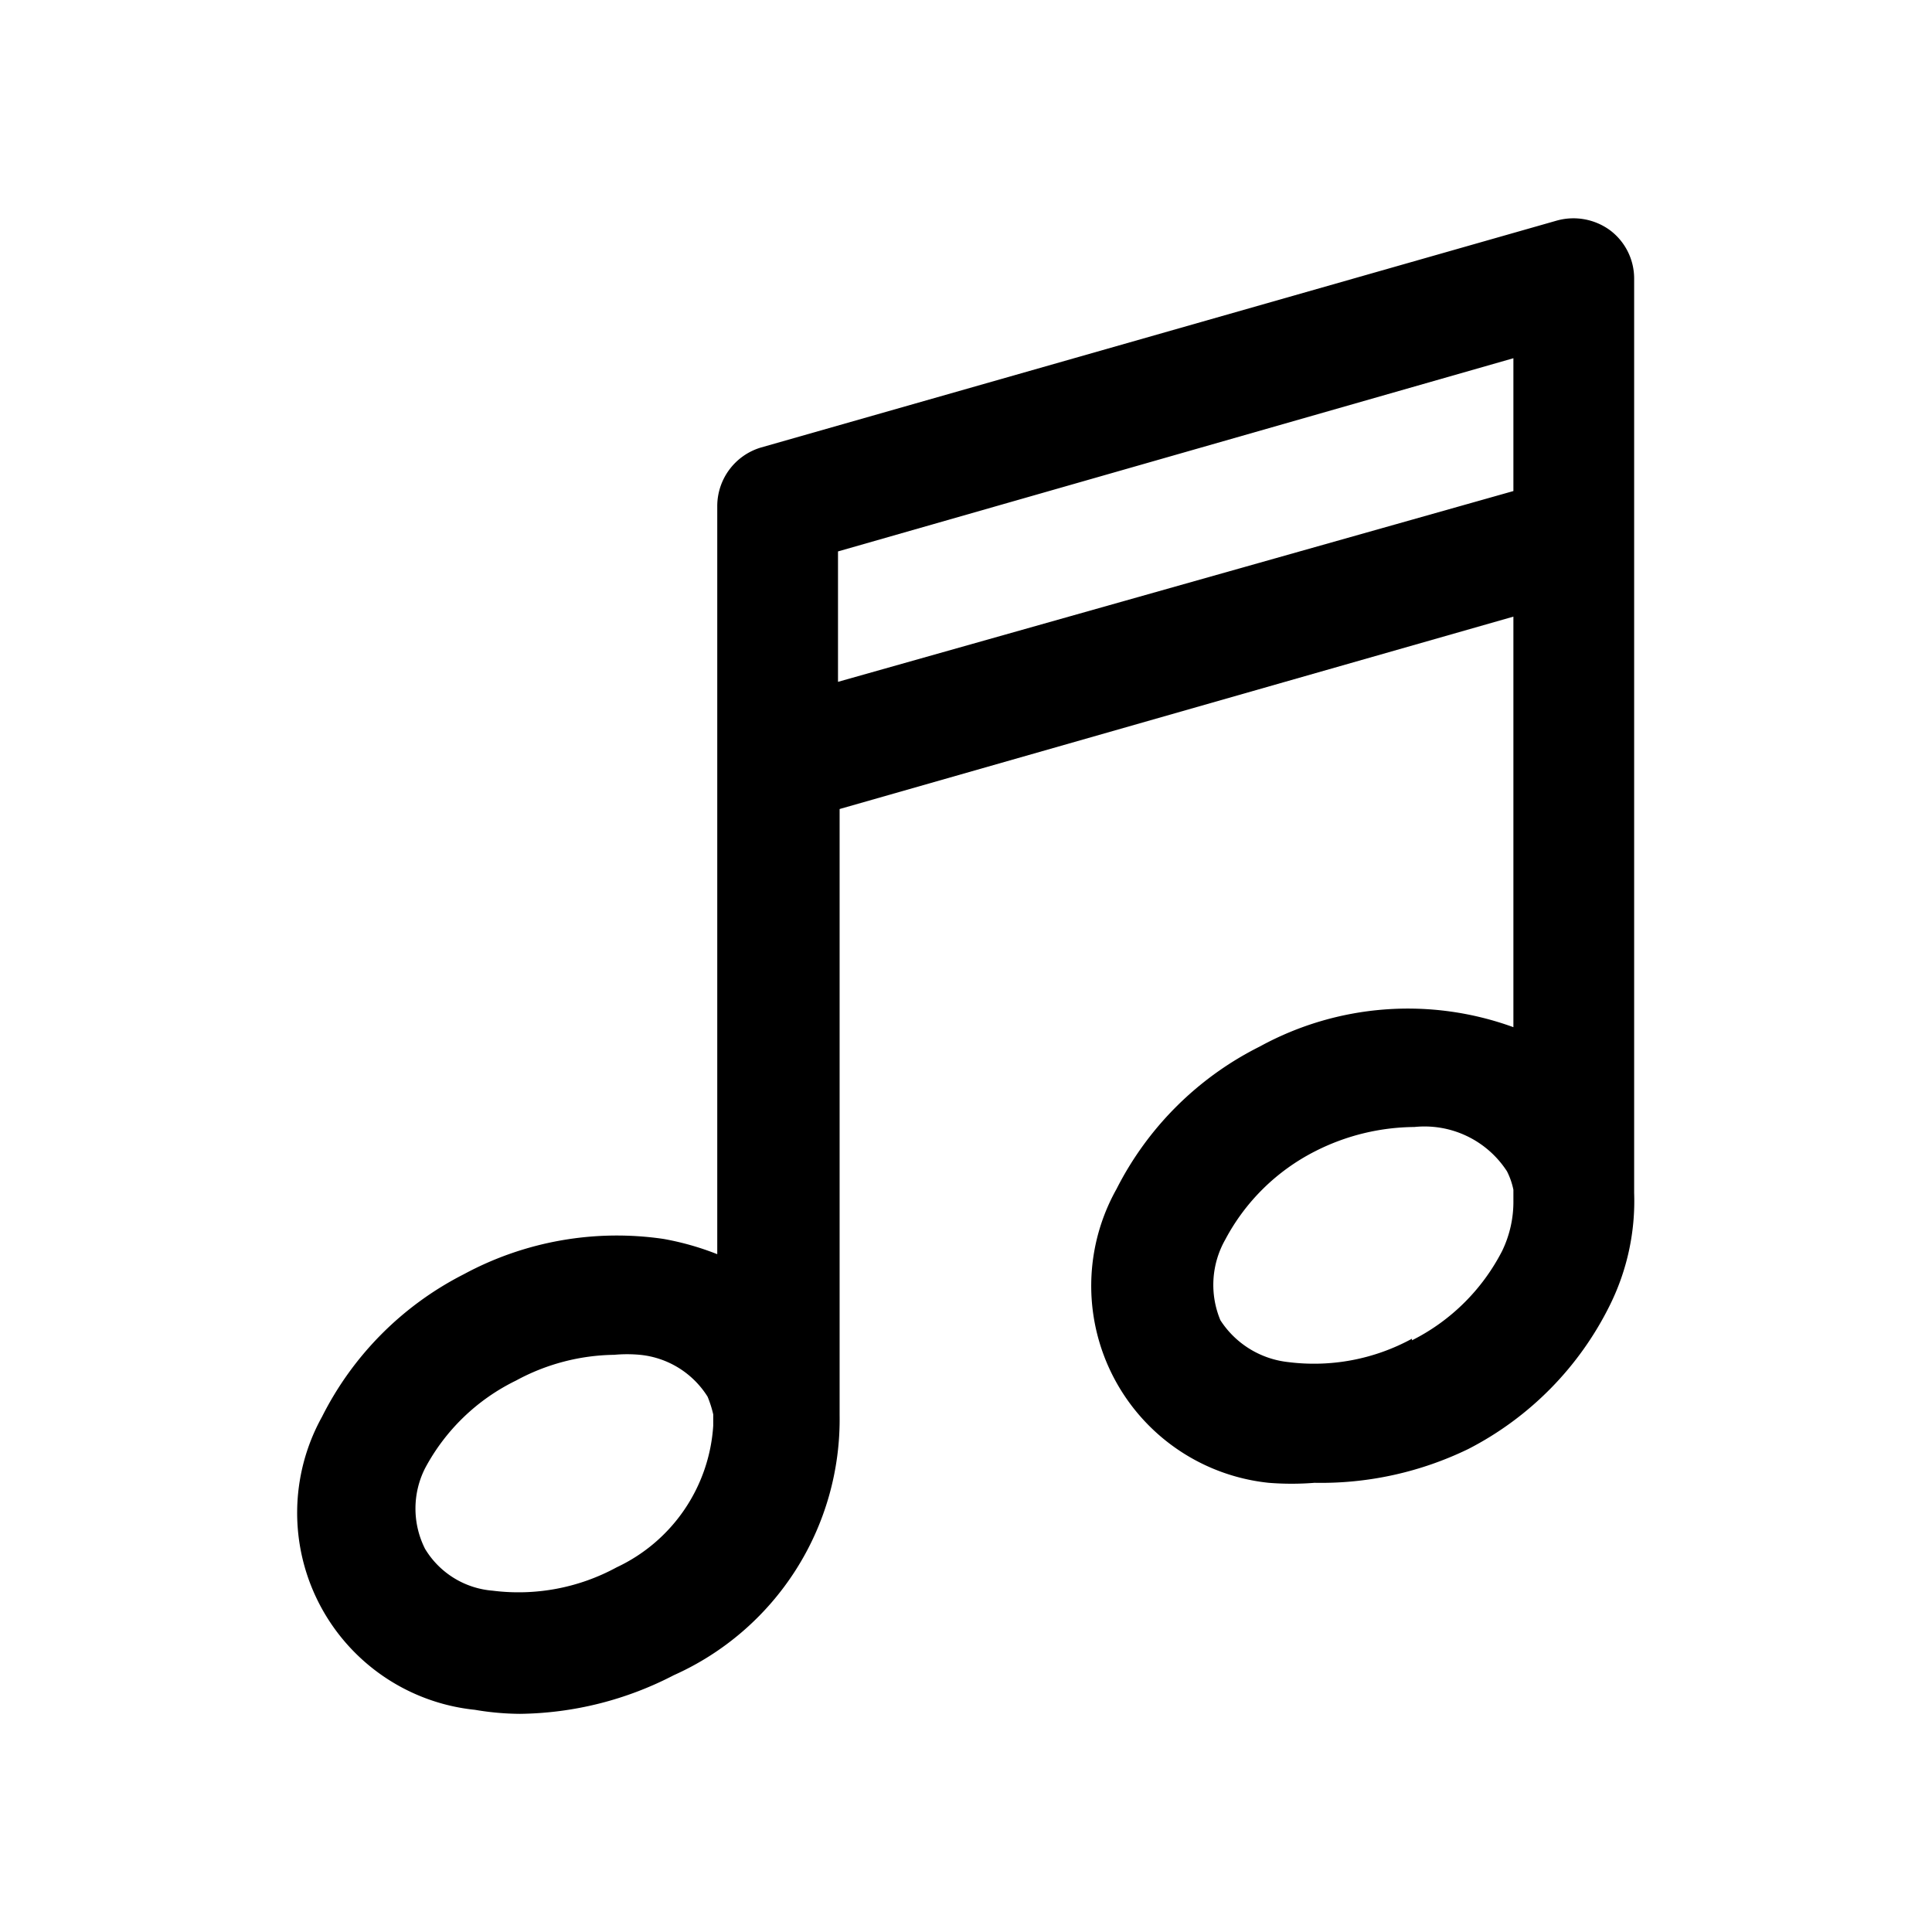 <svg xmlns="http://www.w3.org/2000/svg" viewBox="0 0 24 24"><title>musical-note</title><g id="Livello_1" data-name="Livello 1"><path d="M20.3,14.82V3.46a.75.75,0,0,0-.3-.6.77.77,0,0,0-.66-.12L9.45,5.56a.76.76,0,0,0-.54.73v9.29a3.47,3.47,0,0,0-.67-.19,4,4,0,0,0-2.48.44A4,4,0,0,0,4,17.6a2.46,2.46,0,0,0,1.9,3.64,3.43,3.43,0,0,0,.56.05,4.25,4.25,0,0,0,1.91-.48,3.48,3.48,0,0,0,2.06-3.23V10.05L18.8,7.66v5.1a3.83,3.83,0,0,0-3.15.24,4,4,0,0,0-1.78,1.77,2.46,2.46,0,0,0,1.89,3.65,3.56,3.56,0,0,0,.57,0A4.19,4.19,0,0,0,18.24,18,4,4,0,0,0,20,16.21,2.91,2.91,0,0,0,20.3,14.82ZM7.66,19.47a2.55,2.55,0,0,1-1.54.29,1.08,1.08,0,0,1-.84-.52,1.11,1.11,0,0,1,0-1,2.54,2.54,0,0,1,1.13-1.09,2.62,2.62,0,0,1,1.22-.32,1.73,1.73,0,0,1,.32,0,1.12,1.12,0,0,1,.84.52,1.42,1.42,0,0,1,.07.22v.08s0,0,0,.06A2.09,2.09,0,0,1,7.66,19.47Zm2.75-11V6.85l8.39-2.4V6.1Zm7.13,8.16a2.54,2.54,0,0,1-1.54.29,1.15,1.15,0,0,1-.84-.52,1.14,1.14,0,0,1,.06-1,2.59,2.59,0,0,1,1.12-1.1A2.76,2.76,0,0,1,17.57,14a1.22,1.22,0,0,1,1.15.55.9.9,0,0,1,.08.23v.06s0,.05,0,.07a1.4,1.4,0,0,1-.14.63A2.54,2.54,0,0,1,17.54,16.65Z"/></g></svg>